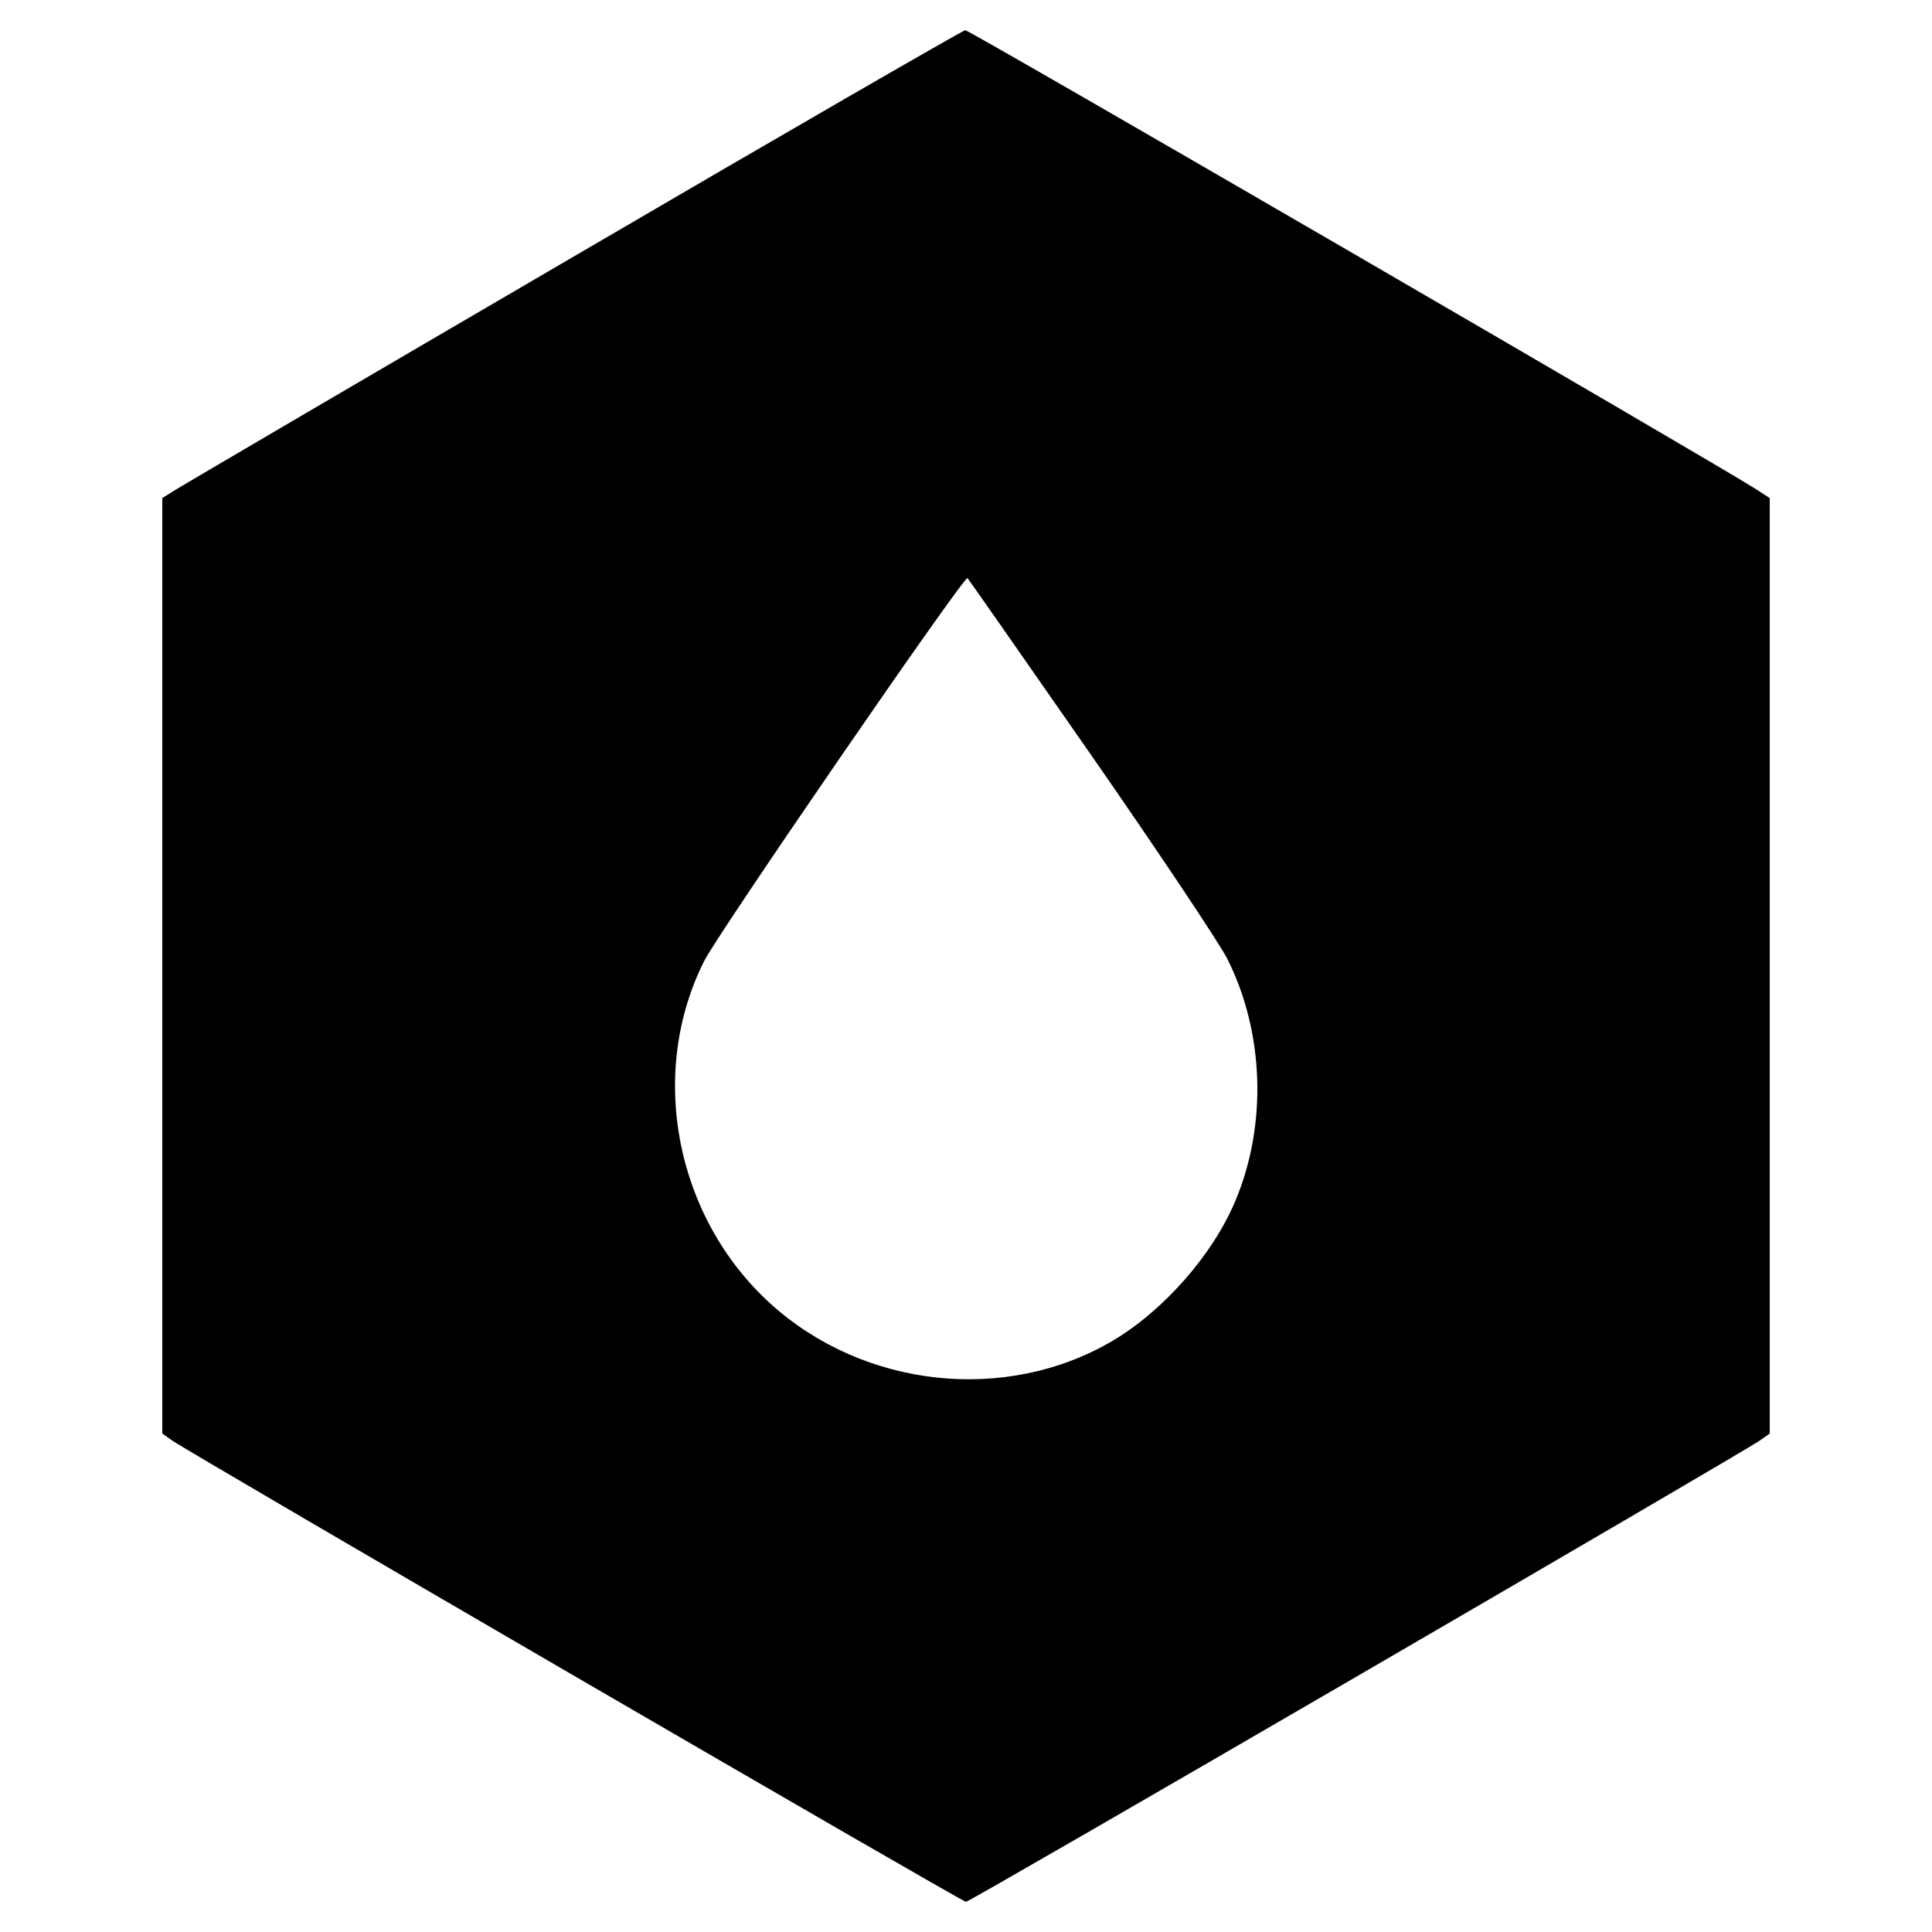 <svg version="1" xmlns="http://www.w3.org/2000/svg" width="682.667" height="682.667" viewBox="0 0 512 512"><path d="M151.5 68.3c-56.7 33.1-104.3 61-105.8 62L43 132v247.9l2.7 1.9C51.6 385.8 254.9 504 256 504c1.1 0 204.4-118.2 210.3-122.2l2.7-1.9V132l-3.7-2.4C454.7 122.8 257 8 255.8 8c-.7.1-47.7 27.2-104.3 60.3zM289.1 200c17.8 25.6 34 49.9 36.1 54 9.8 19.4 10.7 44 2.2 64.2-5.9 14.2-19 29.1-32.5 37.1-28.3 16.7-66 12.6-90.7-9.8-25.2-22.9-32.6-60.9-17.6-90.8 3.9-7.7 69.1-102.5 69.8-101.5.2.2 14.9 21.2 32.7 46.8z"/></svg>